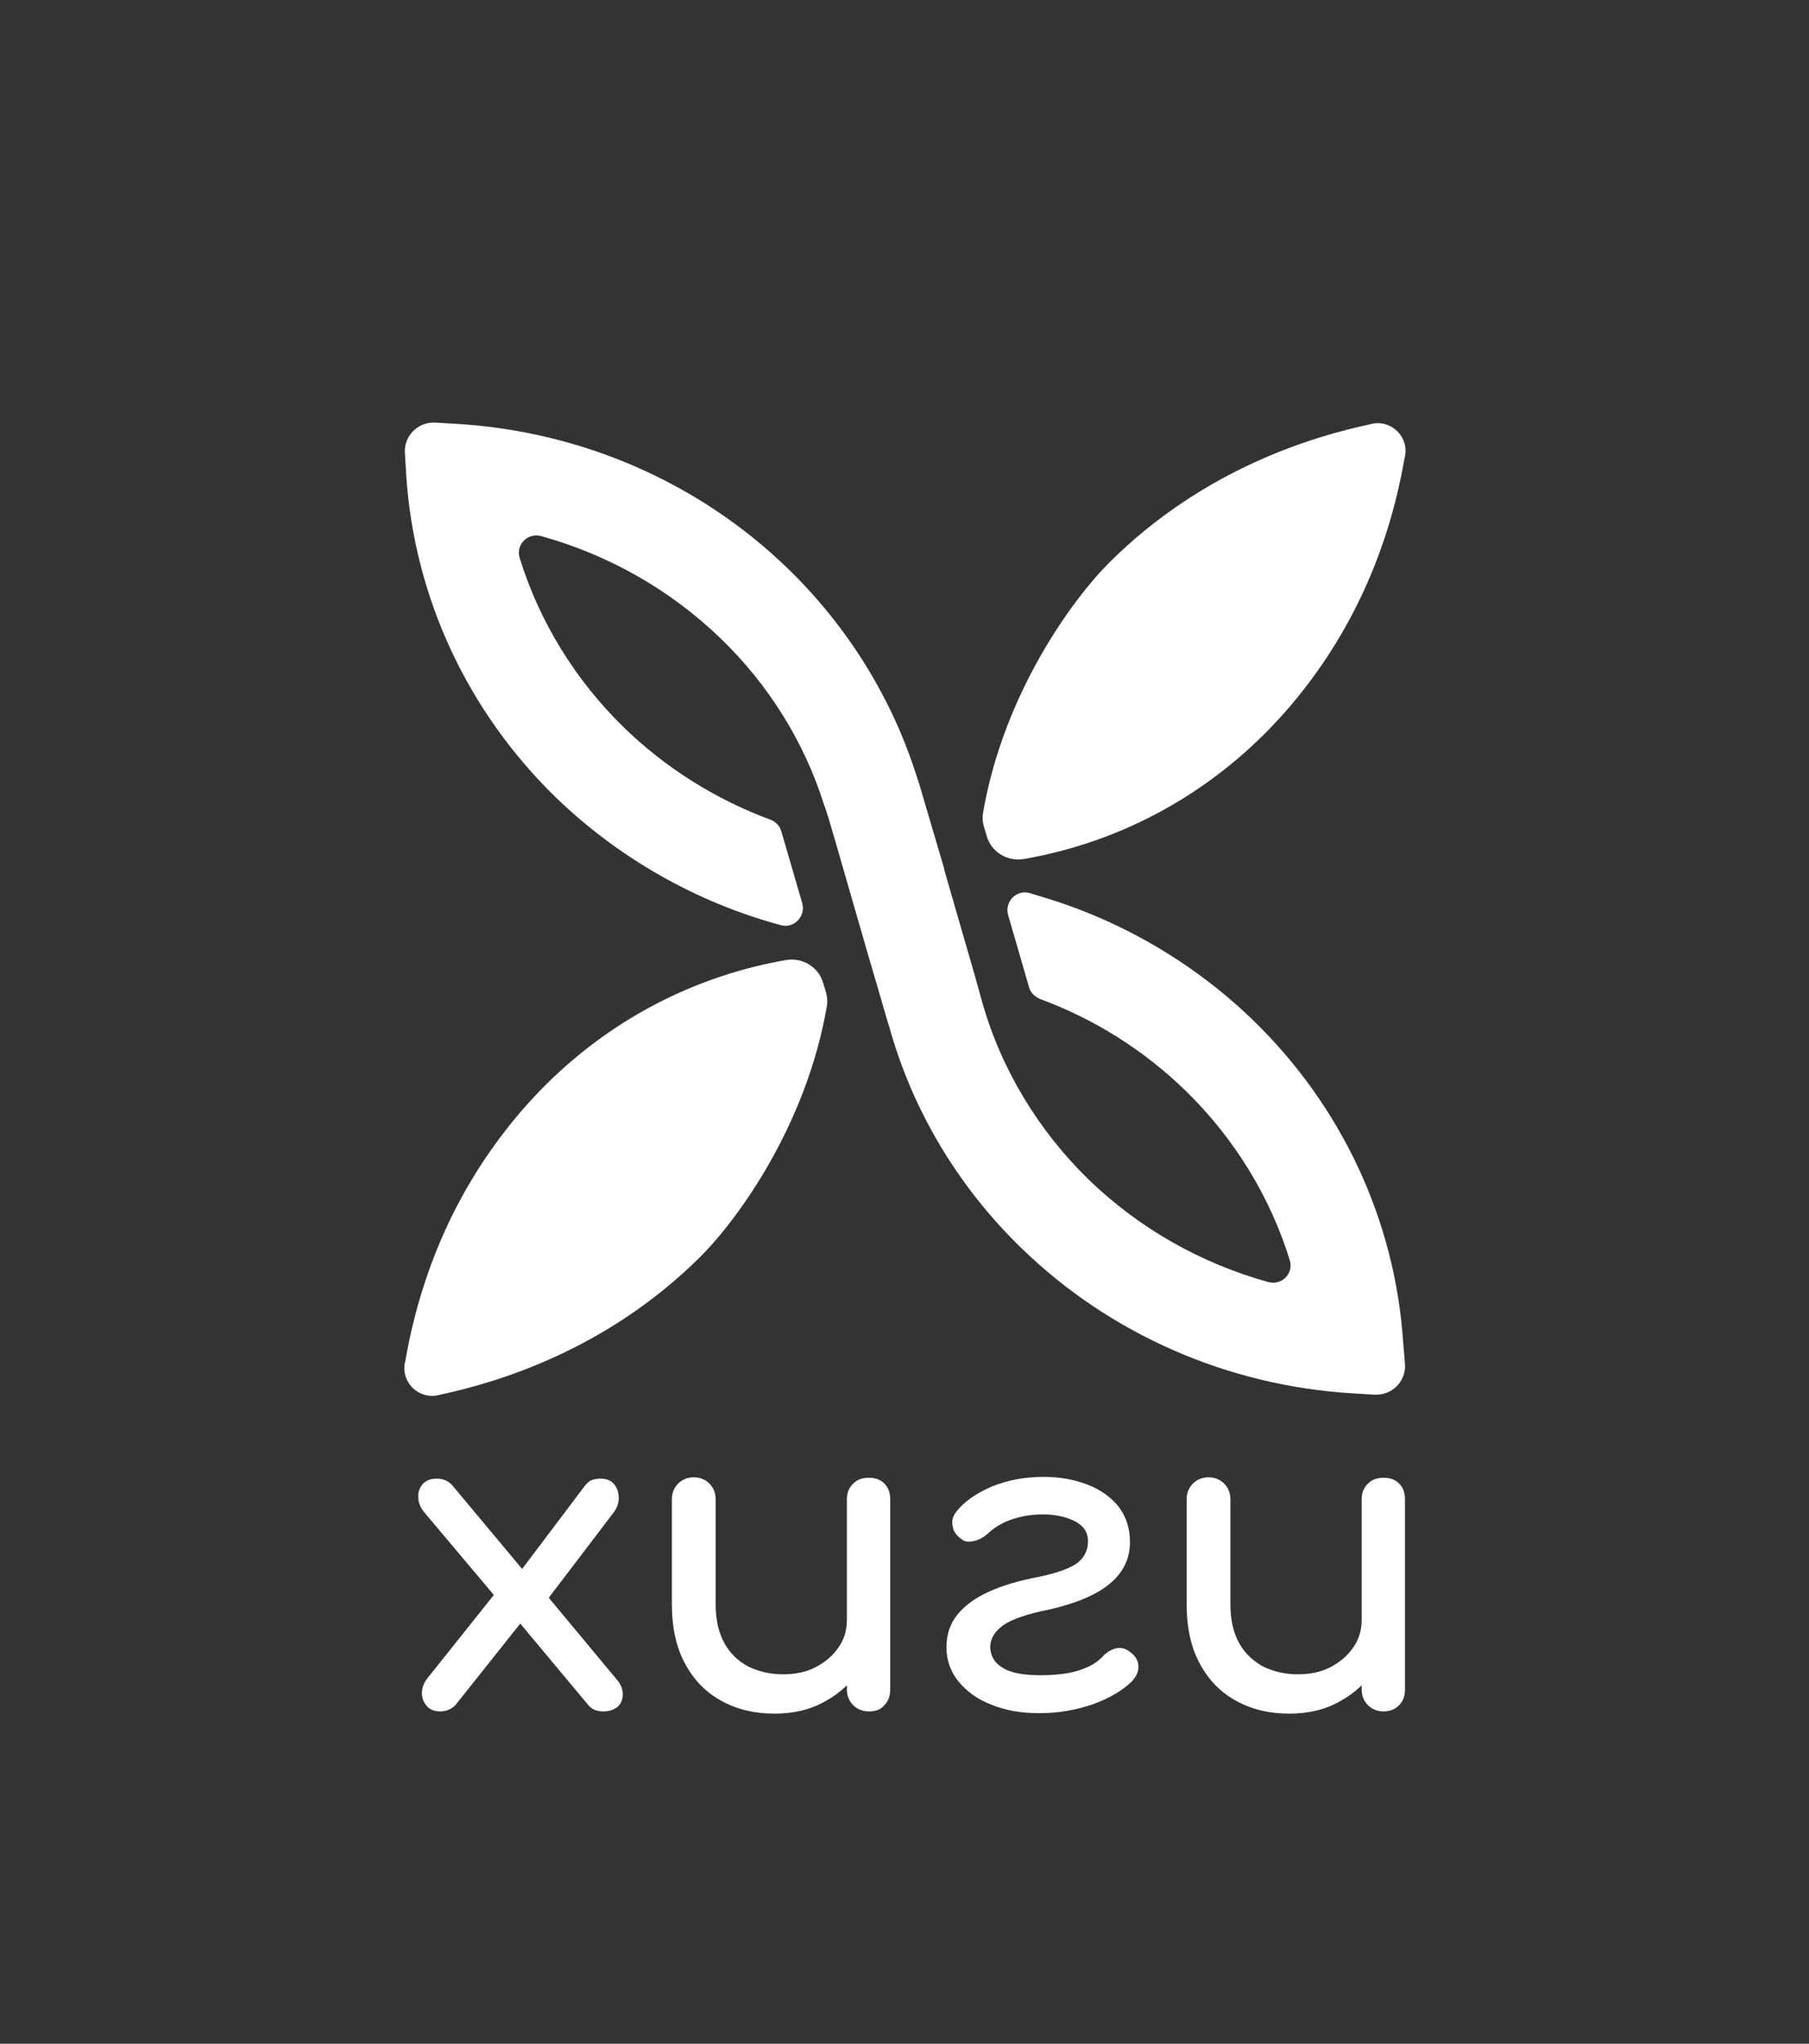 <?xml version="1.0" encoding="utf-8"?>
<!-- Generator: Adobe Illustrator 25.4.1, SVG Export Plug-In . SVG Version: 6.00 Build 0)  -->
<svg version="1.1" id="Layer_1" xmlns="http://www.w3.org/2000/svg" xmlns:xlink="http://www.w3.org/1999/xlink" x="0px" y="0px"
	 viewBox="0 0 40.52 45.75" style="enable-background:new 0 0 40.52 45.75;" xml:space="preserve">
<rect x="0" y="0" width="40.52" height="45.75" fill="#333333" stroke="none"/>
<style type="text/css">
	.st0{fill:#FFFFFF;}
</style>
<g>
	<g>
		<path class="st0" d="M13.51,38.31c-0.06,0-0.12-0.01-0.18-0.03c-0.06-0.02-0.11-0.06-0.16-0.12l-1.67-2l-0.34-0.34l-1.66-1.97
			c-0.08-0.1-0.13-0.21-0.13-0.33c-0.01-0.12,0.03-0.22,0.1-0.3c0.07-0.08,0.17-0.12,0.31-0.12c0.15,0,0.27,0.05,0.36,0.16
			l1.63,1.95l0.25,0.23l1.79,2.15c0.1,0.11,0.14,0.23,0.14,0.34c0,0.11-0.04,0.21-0.12,0.28C13.74,38.28,13.64,38.31,13.51,38.31z
			 M9.86,38.31c-0.13,0-0.23-0.04-0.3-0.12c-0.07-0.08-0.11-0.18-0.11-0.29c0-0.11,0.04-0.23,0.13-0.34l1.62-2.03l0.52,0.73
			l-1.52,1.91C10.11,38.26,10,38.31,9.86,38.31z M12.22,35.86l-0.66-0.56l1.54-2.04c0.05-0.06,0.1-0.11,0.16-0.13
			c0.06-0.02,0.12-0.03,0.19-0.03c0.14,0,0.24,0.04,0.31,0.13c0.07,0.09,0.1,0.19,0.1,0.31c0,0.12-0.05,0.24-0.14,0.35L12.22,35.86z
			"/>
		<path class="st0" d="M17.35,38.36c-0.44,0-0.83-0.09-1.18-0.28c-0.35-0.19-0.62-0.46-0.82-0.83c-0.2-0.36-0.3-0.81-0.3-1.34v-2.35
			c0-0.14,0.05-0.26,0.14-0.35c0.09-0.09,0.21-0.14,0.35-0.14c0.14,0,0.26,0.05,0.35,0.14c0.09,0.09,0.14,0.21,0.14,0.35v2.35
			c0,0.36,0.07,0.65,0.2,0.88c0.13,0.23,0.31,0.4,0.54,0.52c0.23,0.11,0.49,0.17,0.77,0.17c0.27,0,0.52-0.05,0.73-0.16
			c0.21-0.11,0.38-0.25,0.51-0.44c0.13-0.18,0.19-0.39,0.19-0.62h0.6c0,0.39-0.1,0.75-0.29,1.07c-0.19,0.32-0.46,0.57-0.79,0.75
			C18.16,38.27,17.78,38.36,17.35,38.36z M19.46,38.31c-0.14,0-0.26-0.05-0.35-0.14s-0.14-0.21-0.14-0.35v-4.26
			c0-0.15,0.05-0.26,0.14-0.35s0.21-0.13,0.35-0.13c0.15,0,0.26,0.04,0.35,0.13c0.09,0.09,0.13,0.21,0.13,0.35v4.26
			c0,0.14-0.04,0.26-0.13,0.35C19.73,38.27,19.61,38.31,19.46,38.31z"/>
		<path class="st0" d="M23.28,38.35c-0.4,0-0.76-0.06-1.07-0.19c-0.32-0.12-0.56-0.3-0.74-0.52c-0.18-0.22-0.27-0.48-0.27-0.76
			c0-0.29,0.08-0.53,0.24-0.73s0.4-0.38,0.71-0.52c0.31-0.14,0.68-0.25,1.11-0.33c0.43-0.09,0.73-0.2,0.88-0.32
			c0.15-0.12,0.23-0.28,0.23-0.48c0-0.2-0.1-0.35-0.3-0.45c-0.2-0.1-0.44-0.15-0.71-0.15c-0.22,0-0.44,0.03-0.66,0.1
			c-0.22,0.07-0.4,0.17-0.55,0.31c-0.1,0.09-0.2,0.15-0.31,0.18c-0.12,0.03-0.21,0.03-0.28-0.02c-0.12-0.08-0.2-0.17-0.22-0.3
			c-0.03-0.12,0-0.23,0.08-0.33c0.19-0.24,0.46-0.42,0.81-0.57c0.35-0.14,0.73-0.21,1.15-0.21c0.36,0,0.68,0.06,0.97,0.17
			c0.29,0.11,0.53,0.28,0.7,0.49c0.17,0.22,0.26,0.48,0.26,0.8c0,0.37-0.15,0.68-0.45,0.93c-0.3,0.25-0.75,0.44-1.36,0.58
			c-0.5,0.1-0.85,0.22-1.04,0.36c-0.19,0.14-0.28,0.3-0.28,0.49c0.01,0.2,0.1,0.35,0.29,0.46c0.18,0.11,0.46,0.16,0.83,0.16
			c0.33,0,0.61-0.03,0.84-0.1c0.23-0.07,0.42-0.17,0.55-0.31c0.09-0.1,0.19-0.16,0.3-0.19c0.12-0.03,0.23,0,0.35,0.1
			c0.11,0.09,0.16,0.19,0.16,0.31s-0.05,0.22-0.14,0.32c-0.21,0.21-0.5,0.38-0.88,0.52C24.1,38.28,23.7,38.35,23.28,38.35z"/>
		<path class="st0" d="M28.88,38.36c-0.44,0-0.83-0.09-1.18-0.28s-0.62-0.46-0.82-0.83c-0.2-0.36-0.3-0.81-0.3-1.34v-2.35
			c0-0.14,0.05-0.26,0.14-0.35c0.09-0.09,0.21-0.14,0.35-0.14c0.14,0,0.26,0.05,0.35,0.14c0.09,0.09,0.14,0.21,0.14,0.35v2.35
			c0,0.36,0.07,0.65,0.2,0.88c0.13,0.23,0.32,0.4,0.54,0.52c0.23,0.11,0.49,0.17,0.77,0.17c0.27,0,0.52-0.05,0.73-0.16
			c0.21-0.11,0.38-0.25,0.51-0.44c0.13-0.18,0.19-0.39,0.19-0.62h0.6c0,0.39-0.1,0.75-0.29,1.07c-0.19,0.32-0.46,0.57-0.79,0.75
			C29.69,38.27,29.31,38.36,28.88,38.36z M30.99,38.31c-0.14,0-0.26-0.05-0.35-0.14c-0.09-0.09-0.14-0.21-0.14-0.35v-4.26
			c0-0.15,0.05-0.26,0.14-0.35c0.09-0.09,0.21-0.13,0.35-0.13c0.15,0,0.26,0.04,0.35,0.13s0.13,0.21,0.13,0.35v4.26
			c0,0.14-0.04,0.26-0.13,0.35S31.14,38.31,30.99,38.31z"/>
	</g>
	<g>
		<path class="st0" d="M31.43,30.05c-0.18-2.72-1.37-5.28-3.36-7.21c-1.3-1.26-2.91-2.21-4.65-2.74L23.09,20l-0.03-0.01
			c-0.29-0.08-0.56,0.19-0.48,0.49l0.47,1.62c0.03,0.12,0.13,0.21,0.24,0.26c1.22,0.45,2.32,1.14,3.26,2.05
			c1.1,1.07,1.9,2.38,2.34,3.8c0.09,0.3-0.18,0.57-0.48,0.49c-1.51-0.42-2.89-1.2-4.02-2.29c-1.14-1.11-1.97-2.49-2.39-3.98
			l-0.14-0.5l-0.01-0.04l-0.7-2.42l0-0.02l-0.51-1.73l-0.02-0.07c-0.02-0.07-0.04-0.13-0.06-0.19c0-0.01-0.01-0.02-0.01-0.03
			l-0.02-0.06c-0.55-1.74-1.54-3.34-2.88-4.64c-1.98-1.92-4.61-3.07-7.4-3.24l-0.5-0.03c-0.39-0.02-0.71,0.3-0.68,0.69l0.03,0.5
			c0.18,2.72,1.37,5.28,3.36,7.21c1.4,1.35,3.14,2.34,5.03,2.85l0,0c0.29,0.08,0.56-0.19,0.48-0.49l-0.46-1.58l0,0l-0.01-0.03
			c-0.03-0.12-0.13-0.22-0.24-0.26c-1.22-0.45-2.34-1.15-3.28-2.06c-1.1-1.07-1.9-2.38-2.34-3.8c-0.09-0.3,0.18-0.57,0.48-0.49
			c1.51,0.42,2.89,1.2,4.02,2.29c1.08,1.04,1.88,2.33,2.32,3.73c0.01,0.03,0.02,0.05,0.03,0.08l0.07,0.22l0.13,0.44l0,0l0.71,2.46
			l0,0l0.5,1.71l0.02,0.06c0.52,1.87,1.55,3.59,2.97,4.96c1.98,1.92,4.61,3.07,7.4,3.24l0.5,0.03c0.39,0.02,0.71-0.3,0.68-0.69
			L31.43,30.05z"/>
		<path class="st0" d="M18.44,22.01c-0.1-0.36-0.46-0.58-0.83-0.52c-2.02,0.35-3.96,1.32-5.52,2.93c-0.25,0.26-0.61,0.65-1.04,1.25
			c-1.3,1.82-1.77,3.64-1.97,4.79c-0.13,0.47,0.31,0.9,0.78,0.76c1.22-0.26,3.7-0.97,5.83-3.09c0.84-0.84,2.37-2.94,2.83-5.6
			c0.02-0.11,0.01-0.22-0.02-0.32L18.44,22.01z"/>
		<path class="st0" d="M22.1,18.71c0.1,0.36,0.46,0.58,0.83,0.52c2.02-0.35,3.96-1.32,5.52-2.93c0.25-0.26,0.61-0.65,1.04-1.25
			c1.3-1.82,1.77-3.64,1.97-4.79c0.13-0.47-0.31-0.9-0.78-0.76c-1.22,0.26-3.7,0.97-5.83,3.09c-0.84,0.84-2.37,2.94-2.83,5.6
			c-0.02,0.11-0.01,0.22,0.02,0.32L22.1,18.71z"/>
	</g>
</g>
</svg>

